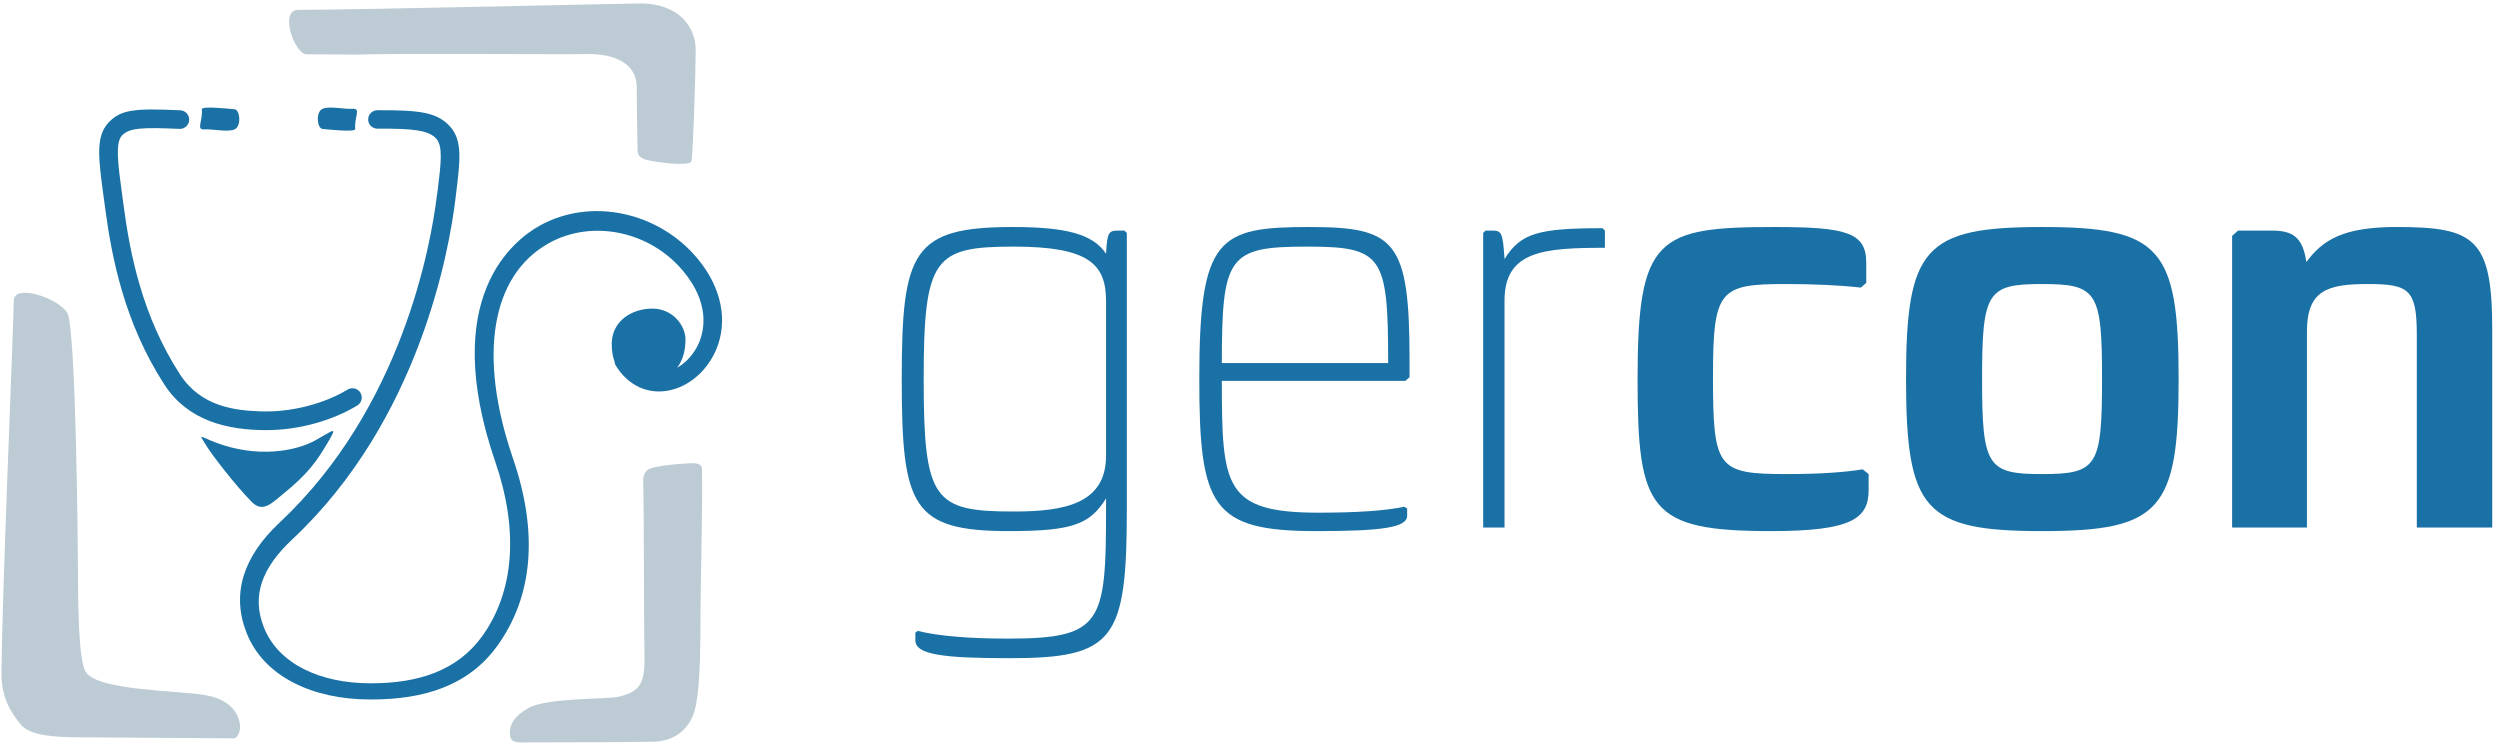 <?xml version="1.0" encoding="UTF-8"?>
<svg width="181px" height="54px" viewBox="0 0 181 54" version="1.1" xmlns="http://www.w3.org/2000/svg" xmlns:xlink="http://www.w3.org/1999/xlink">
    <!-- Generator: Sketch 55.2 (78181) - https://sketchapp.com -->
    <title>gercon-logo</title>
    <desc>Created with Sketch.</desc>
    <g id="Page-1" stroke="none" stroke-width="1" fill="none" fill-rule="evenodd">
        <g id="gercon-logo" fill-rule="nonzero">
            <g id="Shape-+-Shape-+-Shape" fill="#BDCCD4">
                <path d="M14.906,50.333 C12.935,49.977 7.082,50.026 6.207,48.647 C5.652,47.766 5.653,43.446 5.637,40.353 C5.637,40.353 5.518,23.564 4.858,22.619 C4.071,21.498 0.998,20.547 0.998,21.765 C0.998,23.168 0.11,43.865 0.11,48.817 L0.11,48.838 C0.11,50.653 0.926,51.75 1.505,52.457 C2.138,53.228 3.792,53.381 5.73,53.381 C5.921,53.381 16.884,53.455 16.898,53.455 C17.247,53.455 17.345,52.934 17.371,52.809 C17.432,52.427 17.322,50.771 14.906,50.333 L14.906,50.333 Z" id="Shape"></path>
                <path d="M50.369,3.627 C50.371,2.753 50.047,1.947 49.455,1.353 C48.738,0.631 47.674,0.249 46.379,0.249 C45.441,0.249 25.861,0.712 21.602,0.712 C20.172,0.712 21.342,3.935 22.194,3.935 C26.467,3.935 24.854,3.985 26.663,3.935 C29.225,3.867 40.969,3.948 42.416,3.915 C44.606,3.864 46.102,4.659 46.102,6.334 C46.102,8.653 46.164,10.631 46.164,10.92 C46.164,11.247 46.371,11.479 46.904,11.597 C47.584,11.748 49.646,12.046 50.054,11.72 C50.184,11.11 50.357,5.45 50.369,3.627 L50.369,3.627 Z" id="Shape"></path>
                <path d="M50.822,33.935 C50.818,33.785 50.732,33.535 50.167,33.535 C49.706,33.535 47.192,33.694 46.847,34.049 C46.659,34.24 46.564,34.477 46.571,34.731 C46.601,36.187 46.614,39.274 46.624,42.236 C46.634,44.786 46.64,46.383 46.659,47.28 C46.708,49.411 46.427,50.057 44.788,50.444 C43.977,50.637 39.642,50.501 38.278,51.251 C37.202,51.841 36.911,52.495 36.911,53.025 C36.911,53.635 37.145,53.754 37.857,53.753 C39.955,53.745 45.264,53.745 47.287,53.7 C48.628,53.669 49.593,53.062 50.134,51.897 C50.837,50.369 50.681,45.337 50.734,42.686 C50.795,39.364 50.866,35.87 50.822,33.935 L50.822,33.935 Z" id="Shape"></path>
            </g>
            <g id="Group" transform="translate(7, 7)" fill="#1A71A6">
                <path d="M18.866,22.358 C19.185,22.166 19.287,21.751 19.095,21.432 C18.897,21.114 18.486,21.014 18.167,21.205 C16.438,22.254 14.033,22.863 11.875,22.783 C10.056,22.719 7.564,22.472 6.029,20.103 C3.291,15.87 2.415,11.373 1.955,7.929 L1.849,7.14 C1.538,4.859 1.336,3.353 1.827,2.816 C2.343,2.252 3.327,2.212 5.991,2.332 C6.361,2.353 6.68,2.062 6.698,1.691 C6.712,1.317 6.427,1.004 6.053,0.985 C2.707,0.832 1.721,0.93 0.831,1.904 C-0.085,2.909 0.123,4.476 0.512,7.322 L0.619,8.109 C1.096,11.693 2.015,16.38 4.896,20.836 C6.598,23.464 9.433,24.141 12.289,24.141 C14.689,24.141 17.105,23.427 18.866,22.358 L18.866,22.358 Z" id="Shape"></path>
                <path d="M43.517,11.741 C40.694,8.327 35.765,7.268 32.057,9.348 C30.265,10.353 24.745,14.452 28.858,26.433 C30.571,31.419 30.225,35.84 27.914,39.057 C26.095,41.582 23.247,42.469 19.886,42.469 L19.792,42.469 C16.247,42.469 13.155,41.105 12.097,38.399 C11.208,36.127 11.96,34.112 14.159,32.053 C23.38,23.42 25.527,11.06 25.965,7.471 L26.014,7.069 C26.315,4.646 26.495,3.186 25.602,2.181 C24.682,1.148 23.465,0.961 20.325,0.98 C19.953,0.98 19.652,1.283 19.655,1.654 C19.657,2.027 19.958,2.316 20.334,2.316 C22.869,2.302 24.024,2.41 24.595,3.051 C25.083,3.601 24.922,4.874 24.679,6.847 L24.626,7.193 C24.203,10.667 22.126,22.518 13.237,30.84 C10.616,33.292 9.741,35.988 10.844,38.802 C12.098,42.017 15.692,43.642 19.787,43.642 L19.889,43.642 C23.696,43.642 26.93,42.644 29.006,39.757 C31.583,36.181 31.992,31.583 30.137,26.179 C27.59,18.76 28.554,12.952 32.719,10.616 C35.868,8.851 40.066,9.727 42.479,12.645 C44.391,14.953 44.004,16.877 43.606,17.815 C43.267,18.607 42.688,19.249 42.019,19.627 C42.409,19.131 42.629,18.435 42.629,17.585 C42.629,16.546 41.691,15.343 40.227,15.343 C38.763,15.343 37.289,16.225 37.289,17.906 C37.289,18.437 37.369,18.84 37.492,19.174 C37.5,19.272 37.524,19.37 37.581,19.462 C38.373,20.755 39.603,21.434 40.975,21.331 C42.603,21.21 44.122,20.022 44.847,18.323 C45.729,16.246 45.246,13.829 43.517,11.741 L43.517,11.741 Z" id="Shape"></path>
                <path d="M7.795,2.368 C8.415,2.33 9.471,2.588 9.981,2.368 C10.491,2.149 10.383,0.947 9.981,0.91 C9.582,0.875 7.592,0.657 7.615,0.91 C7.689,1.792 7.176,2.402 7.795,2.368 L7.795,2.368 Z" id="Shape"></path>
                <path d="M16.353,2.336 C16.754,2.373 18.742,2.593 18.719,2.336 C18.641,1.454 19.155,0.843 18.538,0.878 C17.918,0.917 16.861,0.66 16.352,0.878 C15.844,1.099 15.95,2.299 16.353,2.336 L16.353,2.336 Z" id="Shape"></path>
                <path d="M13.497,28.763 C15.385,27.235 15.986,26.286 16.674,25.133 C17.482,23.77 17.221,24.111 15.819,24.887 C14.416,25.669 11.61,26.186 8.584,25.027 C7.362,24.558 7.362,24.322 8.003,25.365 C8.341,25.914 10.043,28.156 11.246,29.355 C12.033,30.144 12.689,29.415 13.497,28.763 L13.497,28.763 Z" id="Shape"></path>
            </g>
            <g id="Group" transform="translate(65, 16)" fill="#1A71A6">
                <path d="M15.078,2.371 C15.165,0.737 15.291,0.694 16.024,0.694 L16.41,0.694 L16.583,0.866 L16.583,20.818 C16.583,30.364 15.68,31.653 8.069,31.653 C3.295,31.653 1.273,31.395 1.273,30.364 L1.273,29.805 L1.445,29.675 C2.951,30.062 5.317,30.235 7.94,30.235 C14.777,30.235 15.078,29.159 15.078,20.903 L15.078,20.087 C13.917,21.937 12.711,22.452 8.069,22.452 C1.016,22.452 0.286,20.688 0.286,11.444 C0.286,2.199 1.06,0.436 8.326,0.436 C12.197,0.436 14.133,0.952 15.078,2.371 L15.078,2.371 Z M1.875,11.444 C1.875,20.258 2.608,21.033 8.413,21.033 C12.068,21.033 15.078,20.473 15.078,16.991 L15.078,5.811 C15.078,3.145 13.874,1.855 8.413,1.855 C2.652,1.855 1.875,2.629 1.875,11.444 L1.875,11.444 Z" id="Shape"></path>
                <path d="M37.051,10.068 L37.051,11.315 L36.749,11.573 L23.462,11.573 C23.462,19.227 23.635,21.118 30.472,21.118 C33.137,21.118 35.245,20.989 36.662,20.688 L36.878,20.818 L36.878,21.335 C36.878,22.194 35.072,22.452 30.299,22.452 C22.732,22.452 21.829,20.688 21.829,11.444 C21.829,1.167 23.203,0.436 29.782,0.436 C36.018,0.436 37.051,1.383 37.051,10.068 L37.051,10.068 Z M23.462,10.284 L35.502,10.284 C35.502,2.501 35.114,1.855 29.609,1.855 C23.936,1.855 23.462,2.543 23.462,10.284 L23.462,10.284 Z" id="Shape"></path>
                <path d="M51.196,1.941 C46.767,1.941 43.927,2.156 43.927,5.768 L43.927,22.194 L42.382,22.194 L42.382,0.866 L42.552,0.694 L42.982,0.694 C43.714,0.694 43.8,0.78 43.927,2.758 C45.091,0.865 46.423,0.522 51.024,0.522 L51.196,0.693 L51.196,1.941 L51.196,1.941 Z" id="Shape"></path>
                <path d="M70.117,3.016 L70.117,4.478 L69.728,4.822 C68.224,4.651 66.332,4.564 64.268,4.564 C59.497,4.564 59.021,4.994 59.021,11.229 C59.021,17.937 59.322,18.323 64.396,18.323 C66.719,18.323 68.568,18.194 69.857,17.979 L70.289,18.323 L70.289,19.485 C70.289,21.549 69.042,22.452 63.237,22.452 C54.42,22.452 53.56,20.946 53.56,11.444 C53.56,1.167 54.981,0.436 63.494,0.436 C68.654,0.436 70.117,0.824 70.117,3.016 L70.117,3.016 Z" id="Shape"></path>
                <path d="M92.733,11.444 C92.733,20.946 91.401,22.452 82.843,22.452 C74.33,22.452 72.997,20.946 72.997,11.444 C72.997,1.941 74.33,0.436 82.843,0.436 C91.401,0.436 92.733,1.941 92.733,11.444 L92.733,11.444 Z M78.502,11.444 C78.502,17.765 78.889,18.323 82.844,18.323 C86.844,18.323 87.188,17.765 87.188,11.444 C87.188,5.123 86.844,4.564 82.844,4.564 C78.889,4.564 78.502,5.123 78.502,11.444 L78.502,11.444 Z" id="Shape"></path>
                <path d="M115.438,7.833 L115.438,22.195 L109.977,22.195 L109.977,8.262 C109.977,4.951 109.418,4.564 106.407,4.564 C103.485,4.564 102.022,5.037 102.022,8.004 L102.022,22.194 L96.605,22.194 L96.605,1.081 L97.035,0.694 L99.486,0.694 C100.991,0.694 101.721,1.167 101.98,2.973 C103.184,1.339 104.689,0.435 108.516,0.435 C114.148,0.436 115.438,1.253 115.438,7.833 L115.438,7.833 Z" id="Shape"></path>
            </g>
        </g>
    </g>
</svg>